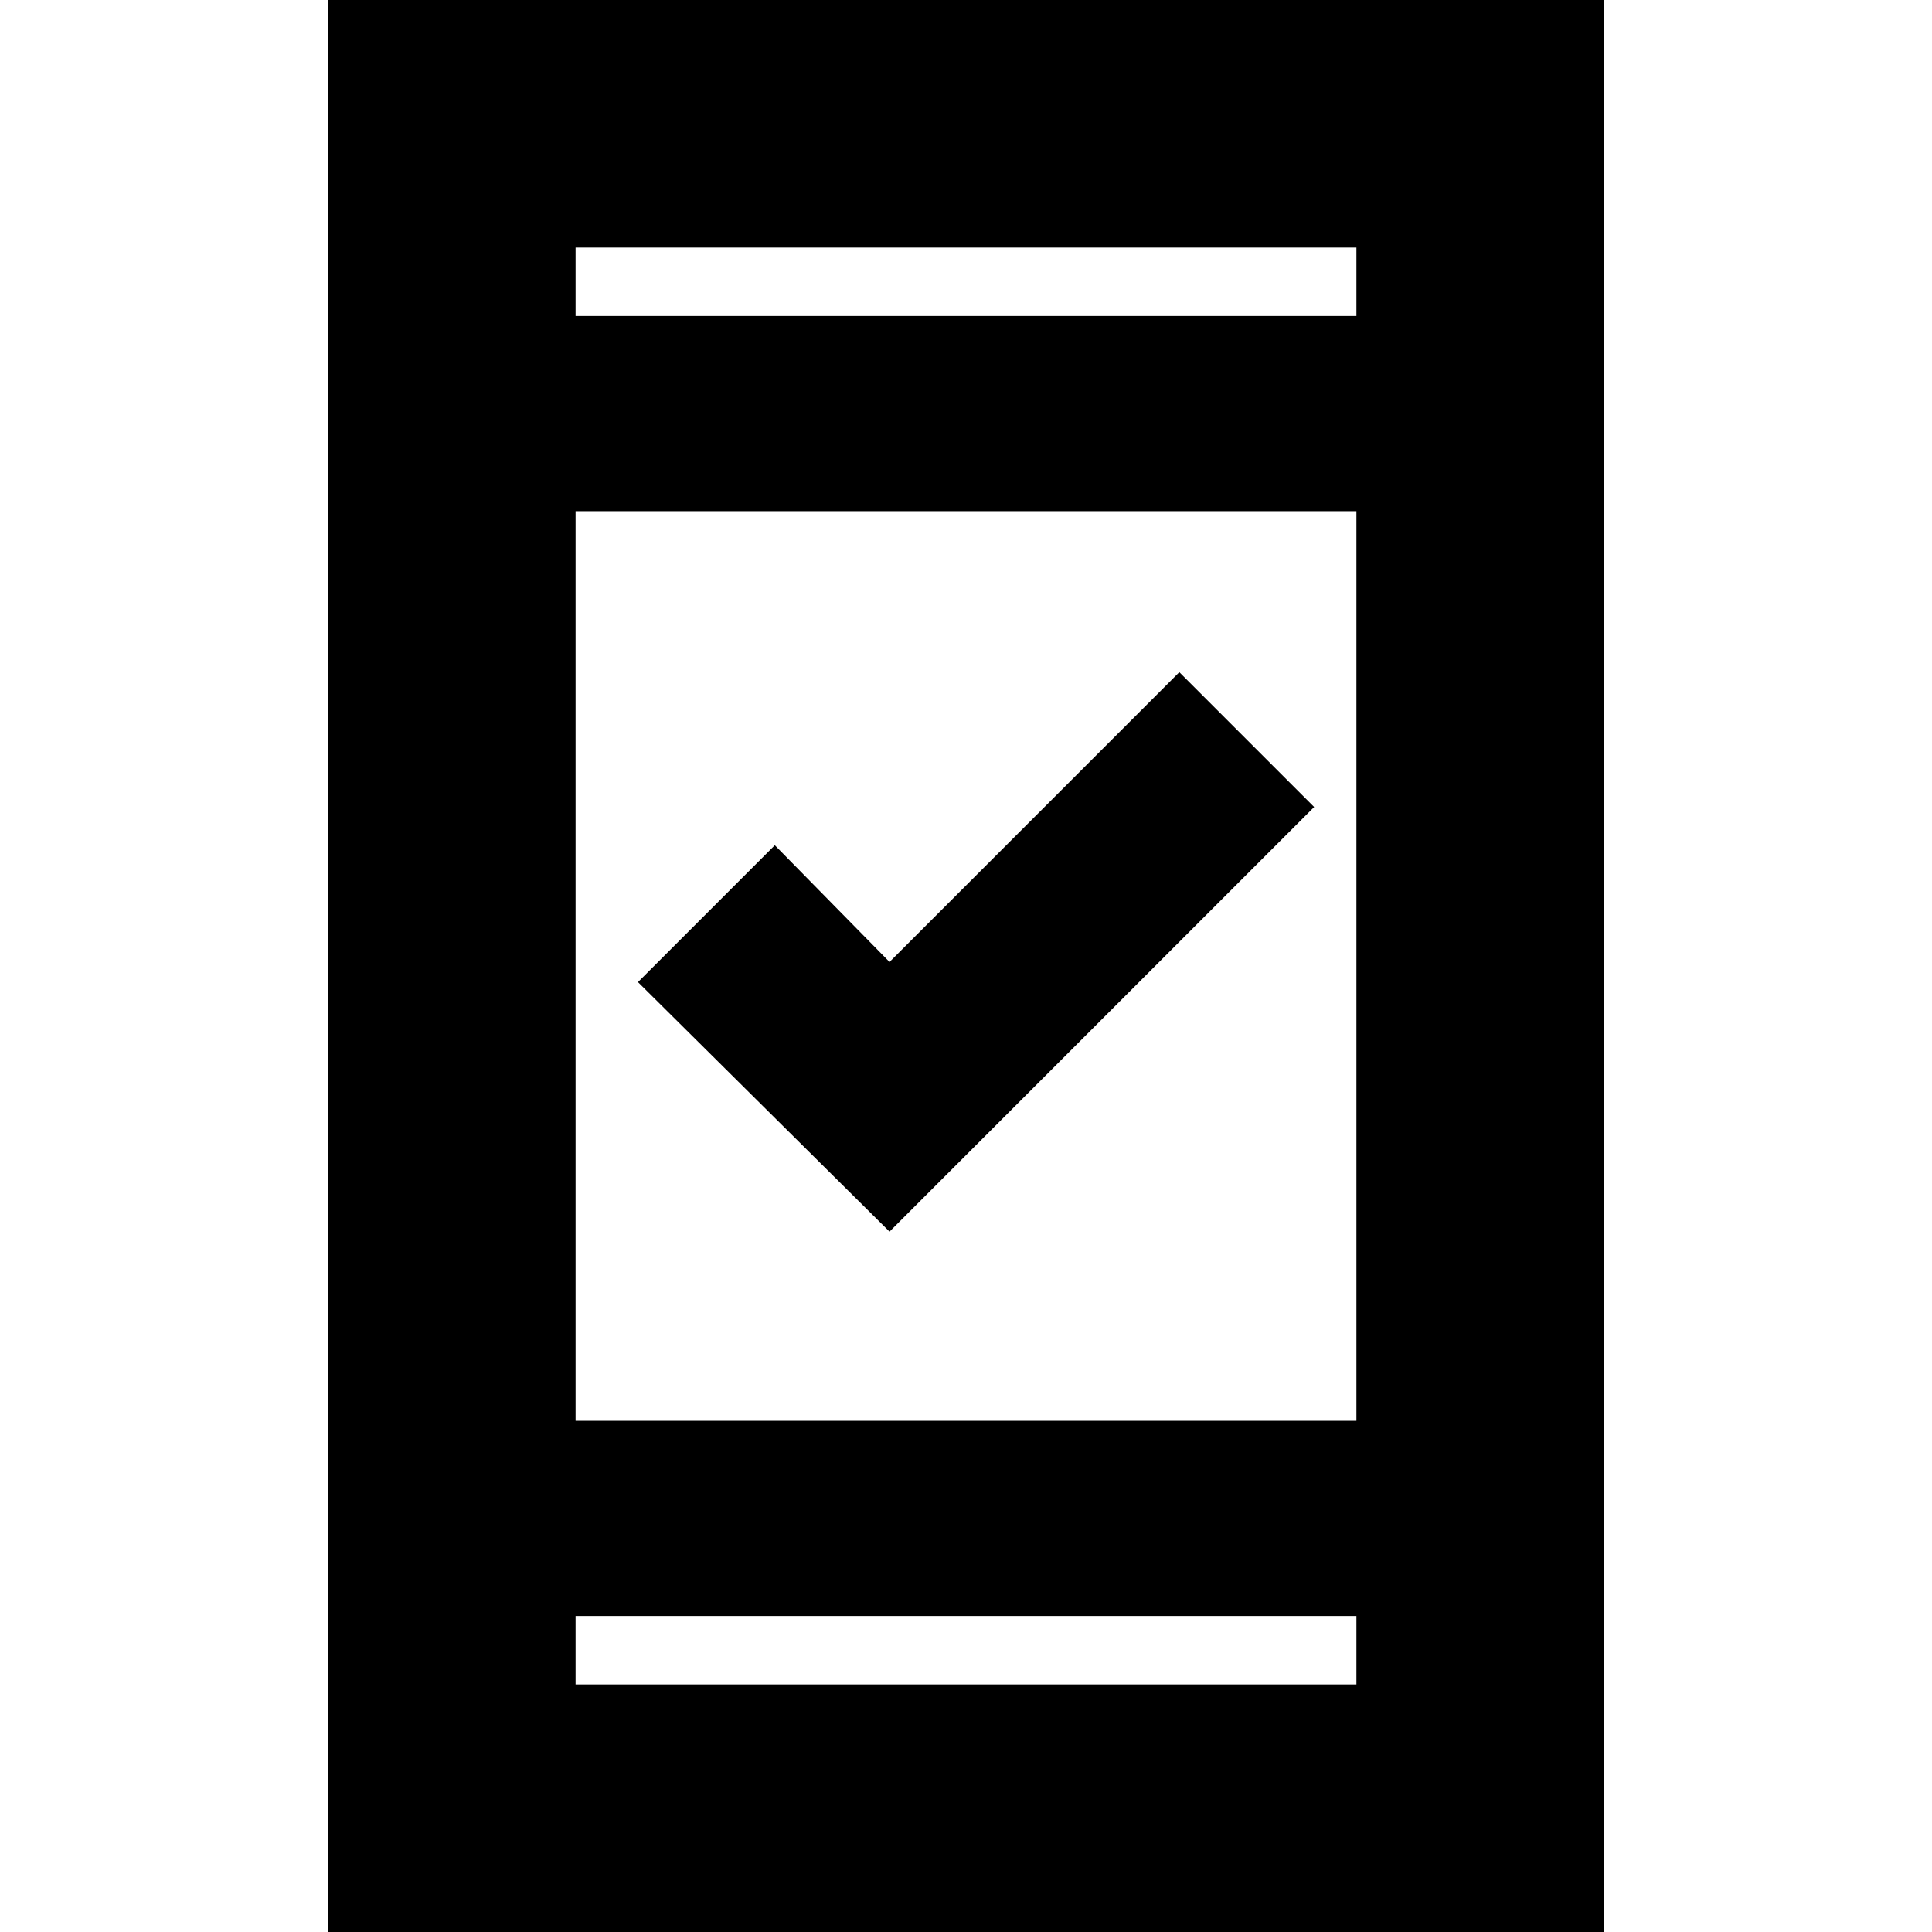 <svg xmlns="http://www.w3.org/2000/svg" height="24" width="24"><path d="M11.05 15.3 7.925 12.2 9.625 10.5 11.05 11.95 14.65 8.35 16.325 10.025ZM4.075 24V0H19.925V24ZM7.15 17.65H16.85V6.35H7.15ZM7.15 20.925H16.85V20.075H7.15ZM7.15 3.925H16.85V3.075H7.15ZM7.15 3.925V3.075V3.925ZM7.15 20.925V20.075V20.925Z"/></svg>